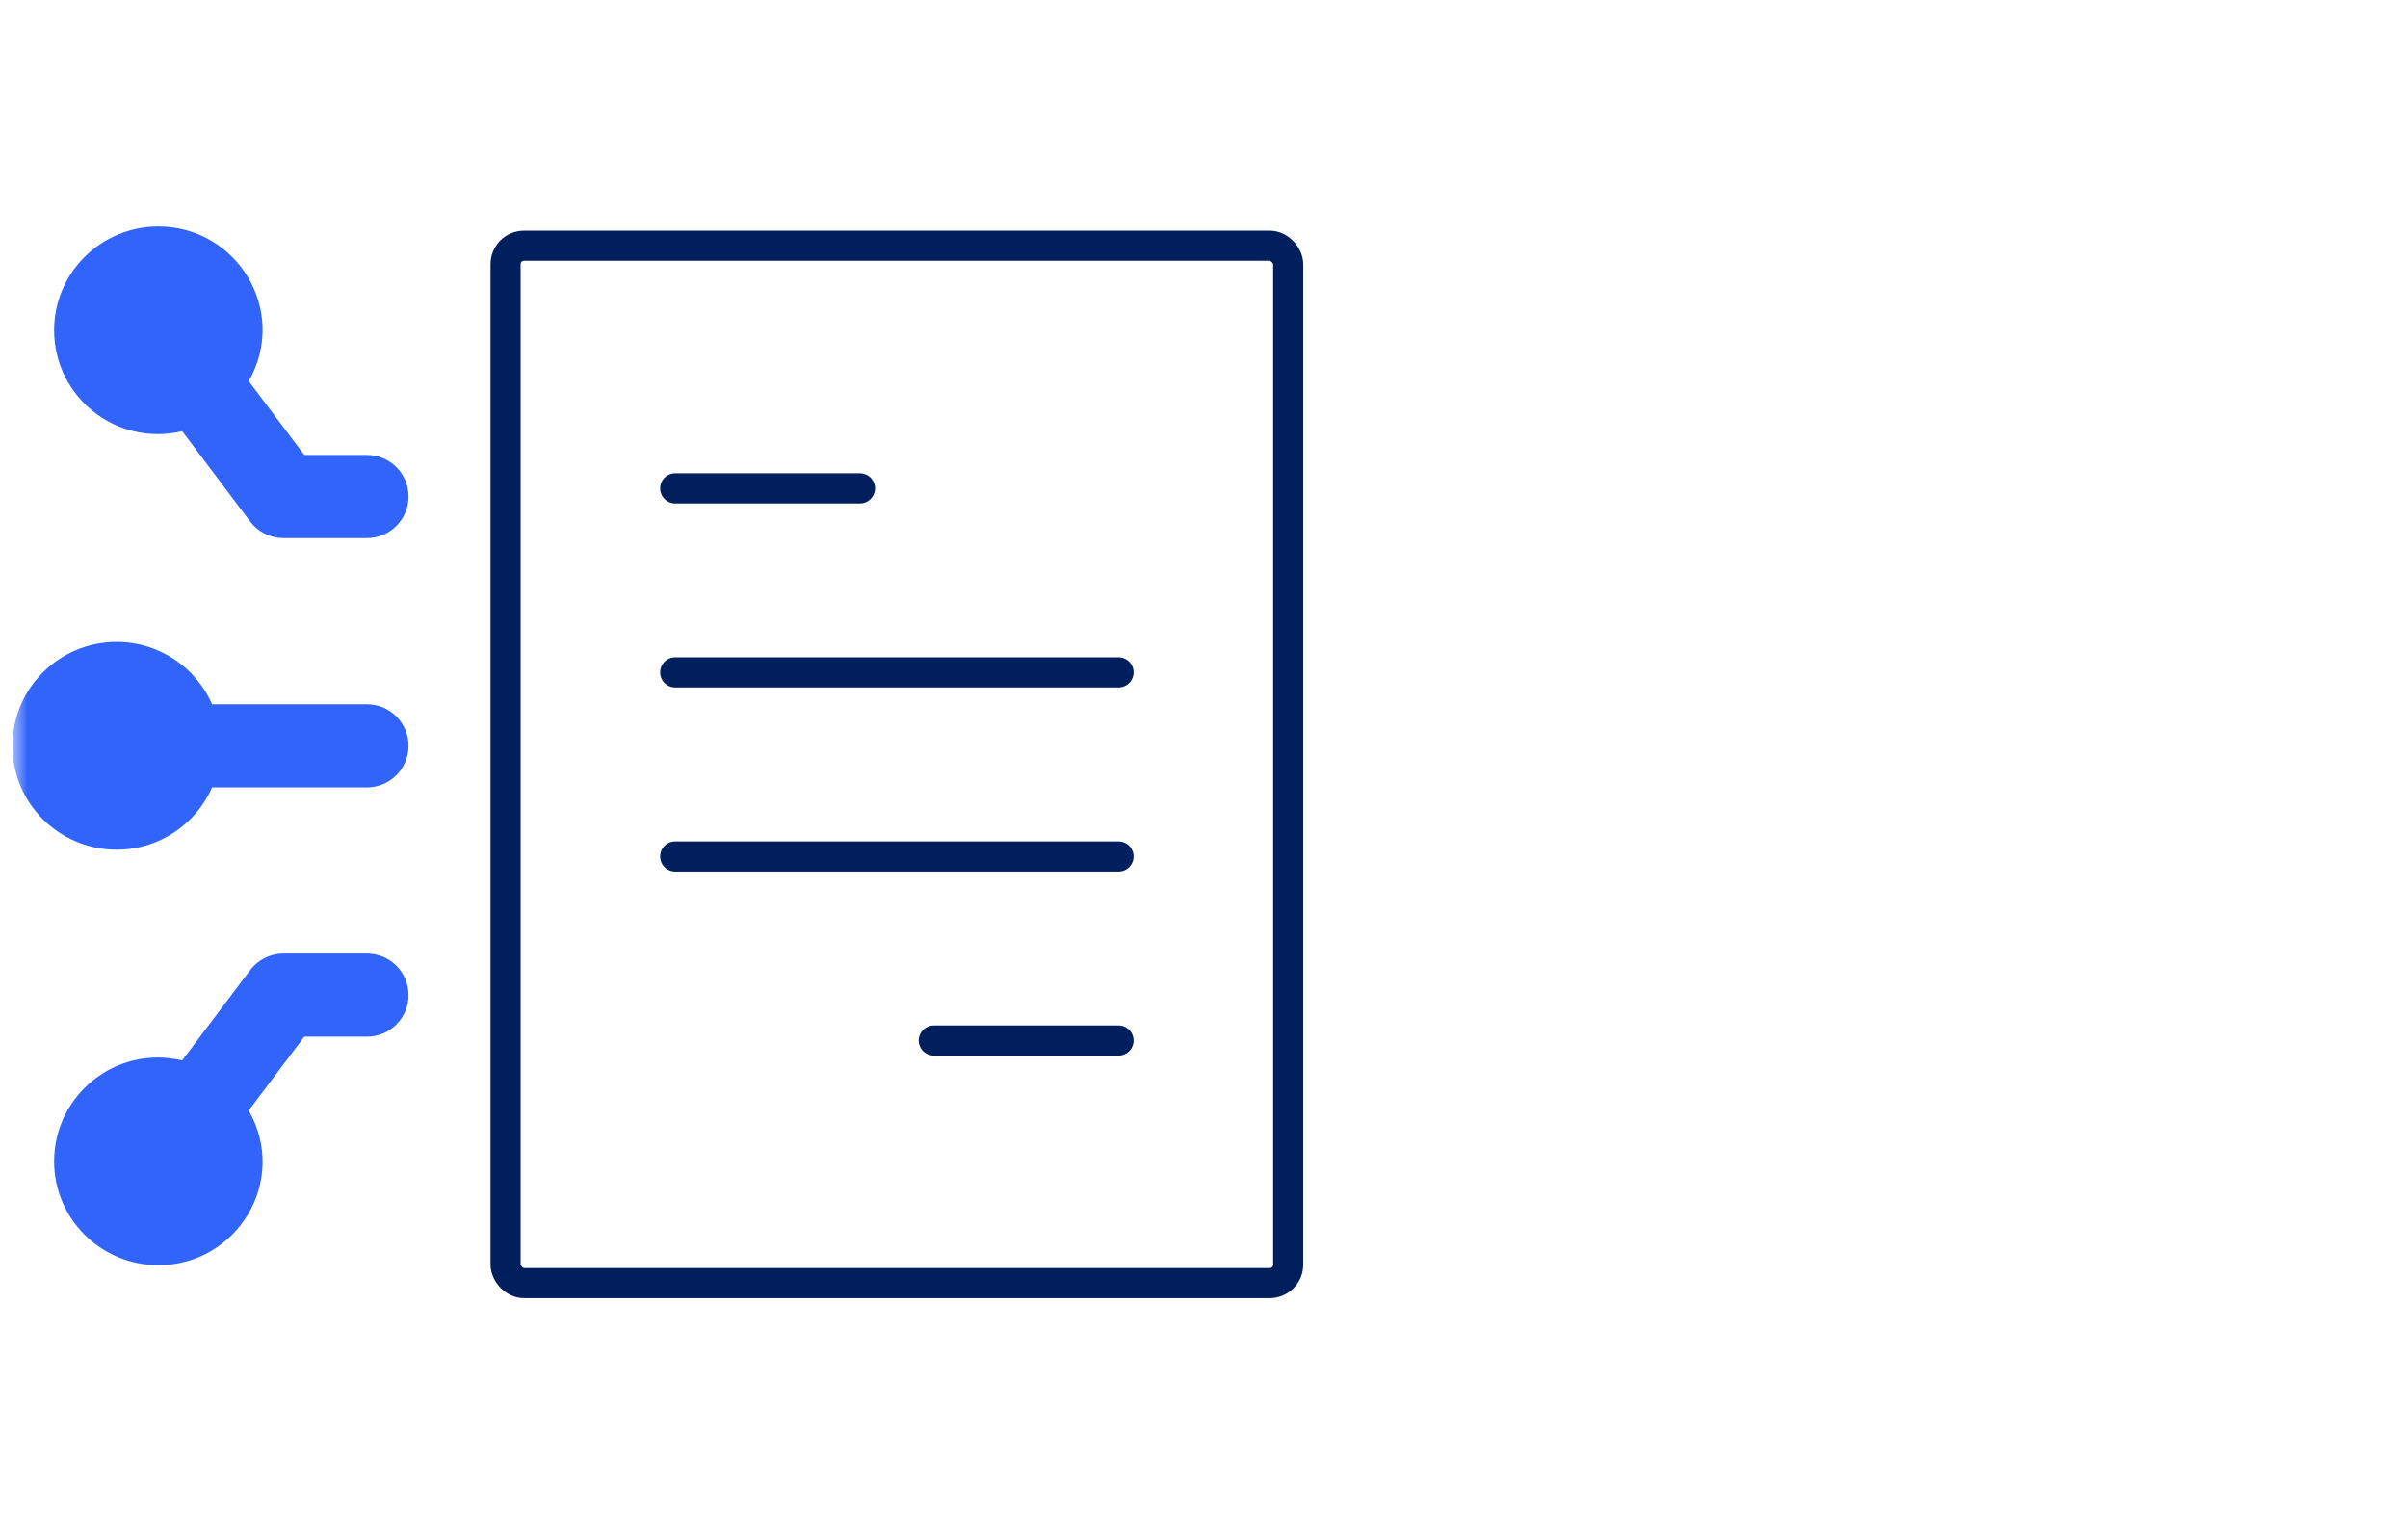 <svg width="133" height="85" viewBox="0 0 133 85" fill="none" xmlns="http://www.w3.org/2000/svg">
<mask id="mask0_742_5594" style="mask-type:alpha" maskUnits="userSpaceOnUse" x="0" y="0" width="133" height="85">
<rect x="0.667" y="0.11" width="132" height="84" fill="white"/>
</mask>
<g mask="url(#mask0_742_5594)">
<rect x="27.924" y="13.573" width="43.226" height="57.306" rx="1.019" stroke="#001F5C" stroke-width="1.661" stroke-linecap="round" stroke-linejoin="round"/>
<path d="M47.498 26.976H37.296" stroke="#001F5C" stroke-width="1.665" stroke-linecap="round" stroke-linejoin="round"/>
<path d="M61.779 37.142H37.295" stroke="#001F5C" stroke-width="1.665" stroke-linecap="round" stroke-linejoin="round"/>
<path d="M61.779 47.31H37.295" stroke="#001F5C" stroke-width="1.665" stroke-linecap="round" stroke-linejoin="round"/>
<path d="M61.779 57.477H51.578" stroke="#001F5C" stroke-width="1.665" stroke-linecap="round" stroke-linejoin="round"/>
<path d="M6.444 46.937C3.263 46.937 0.686 44.369 0.686 41.199C0.686 38.03 3.263 35.461 6.444 35.461C8.804 35.461 10.826 36.88 11.715 38.904H20.269C21.537 38.904 22.564 39.932 22.564 41.199C22.564 42.467 21.537 43.494 20.269 43.494H11.715C10.826 45.519 8.804 46.937 6.444 46.937Z" fill="#3164FA"/>
<path d="M8.747 69.888C5.566 69.888 2.989 67.32 2.989 64.15C2.989 60.533 6.351 57.708 10.062 58.578L13.813 53.593C14.248 53.014 14.93 52.675 15.655 52.675H20.269C21.537 52.675 22.564 53.702 22.564 54.97C22.564 56.237 21.537 57.265 20.269 57.265H16.807L13.737 61.341C15.957 65.248 13.072 69.888 8.747 69.888Z" fill="#3164FA"/>
<path d="M8.747 12.51C13.09 12.51 15.948 17.165 13.739 21.057L16.807 25.133H20.269C21.537 25.133 22.564 26.161 22.564 27.428C22.564 28.696 21.537 29.724 20.269 29.724H15.655C14.93 29.724 14.248 29.384 13.813 28.805L10.064 23.82C6.349 24.69 2.989 21.863 2.989 18.248C2.989 15.078 5.566 12.51 8.747 12.51Z" fill="#3164FA"/>
</g>
</svg>
